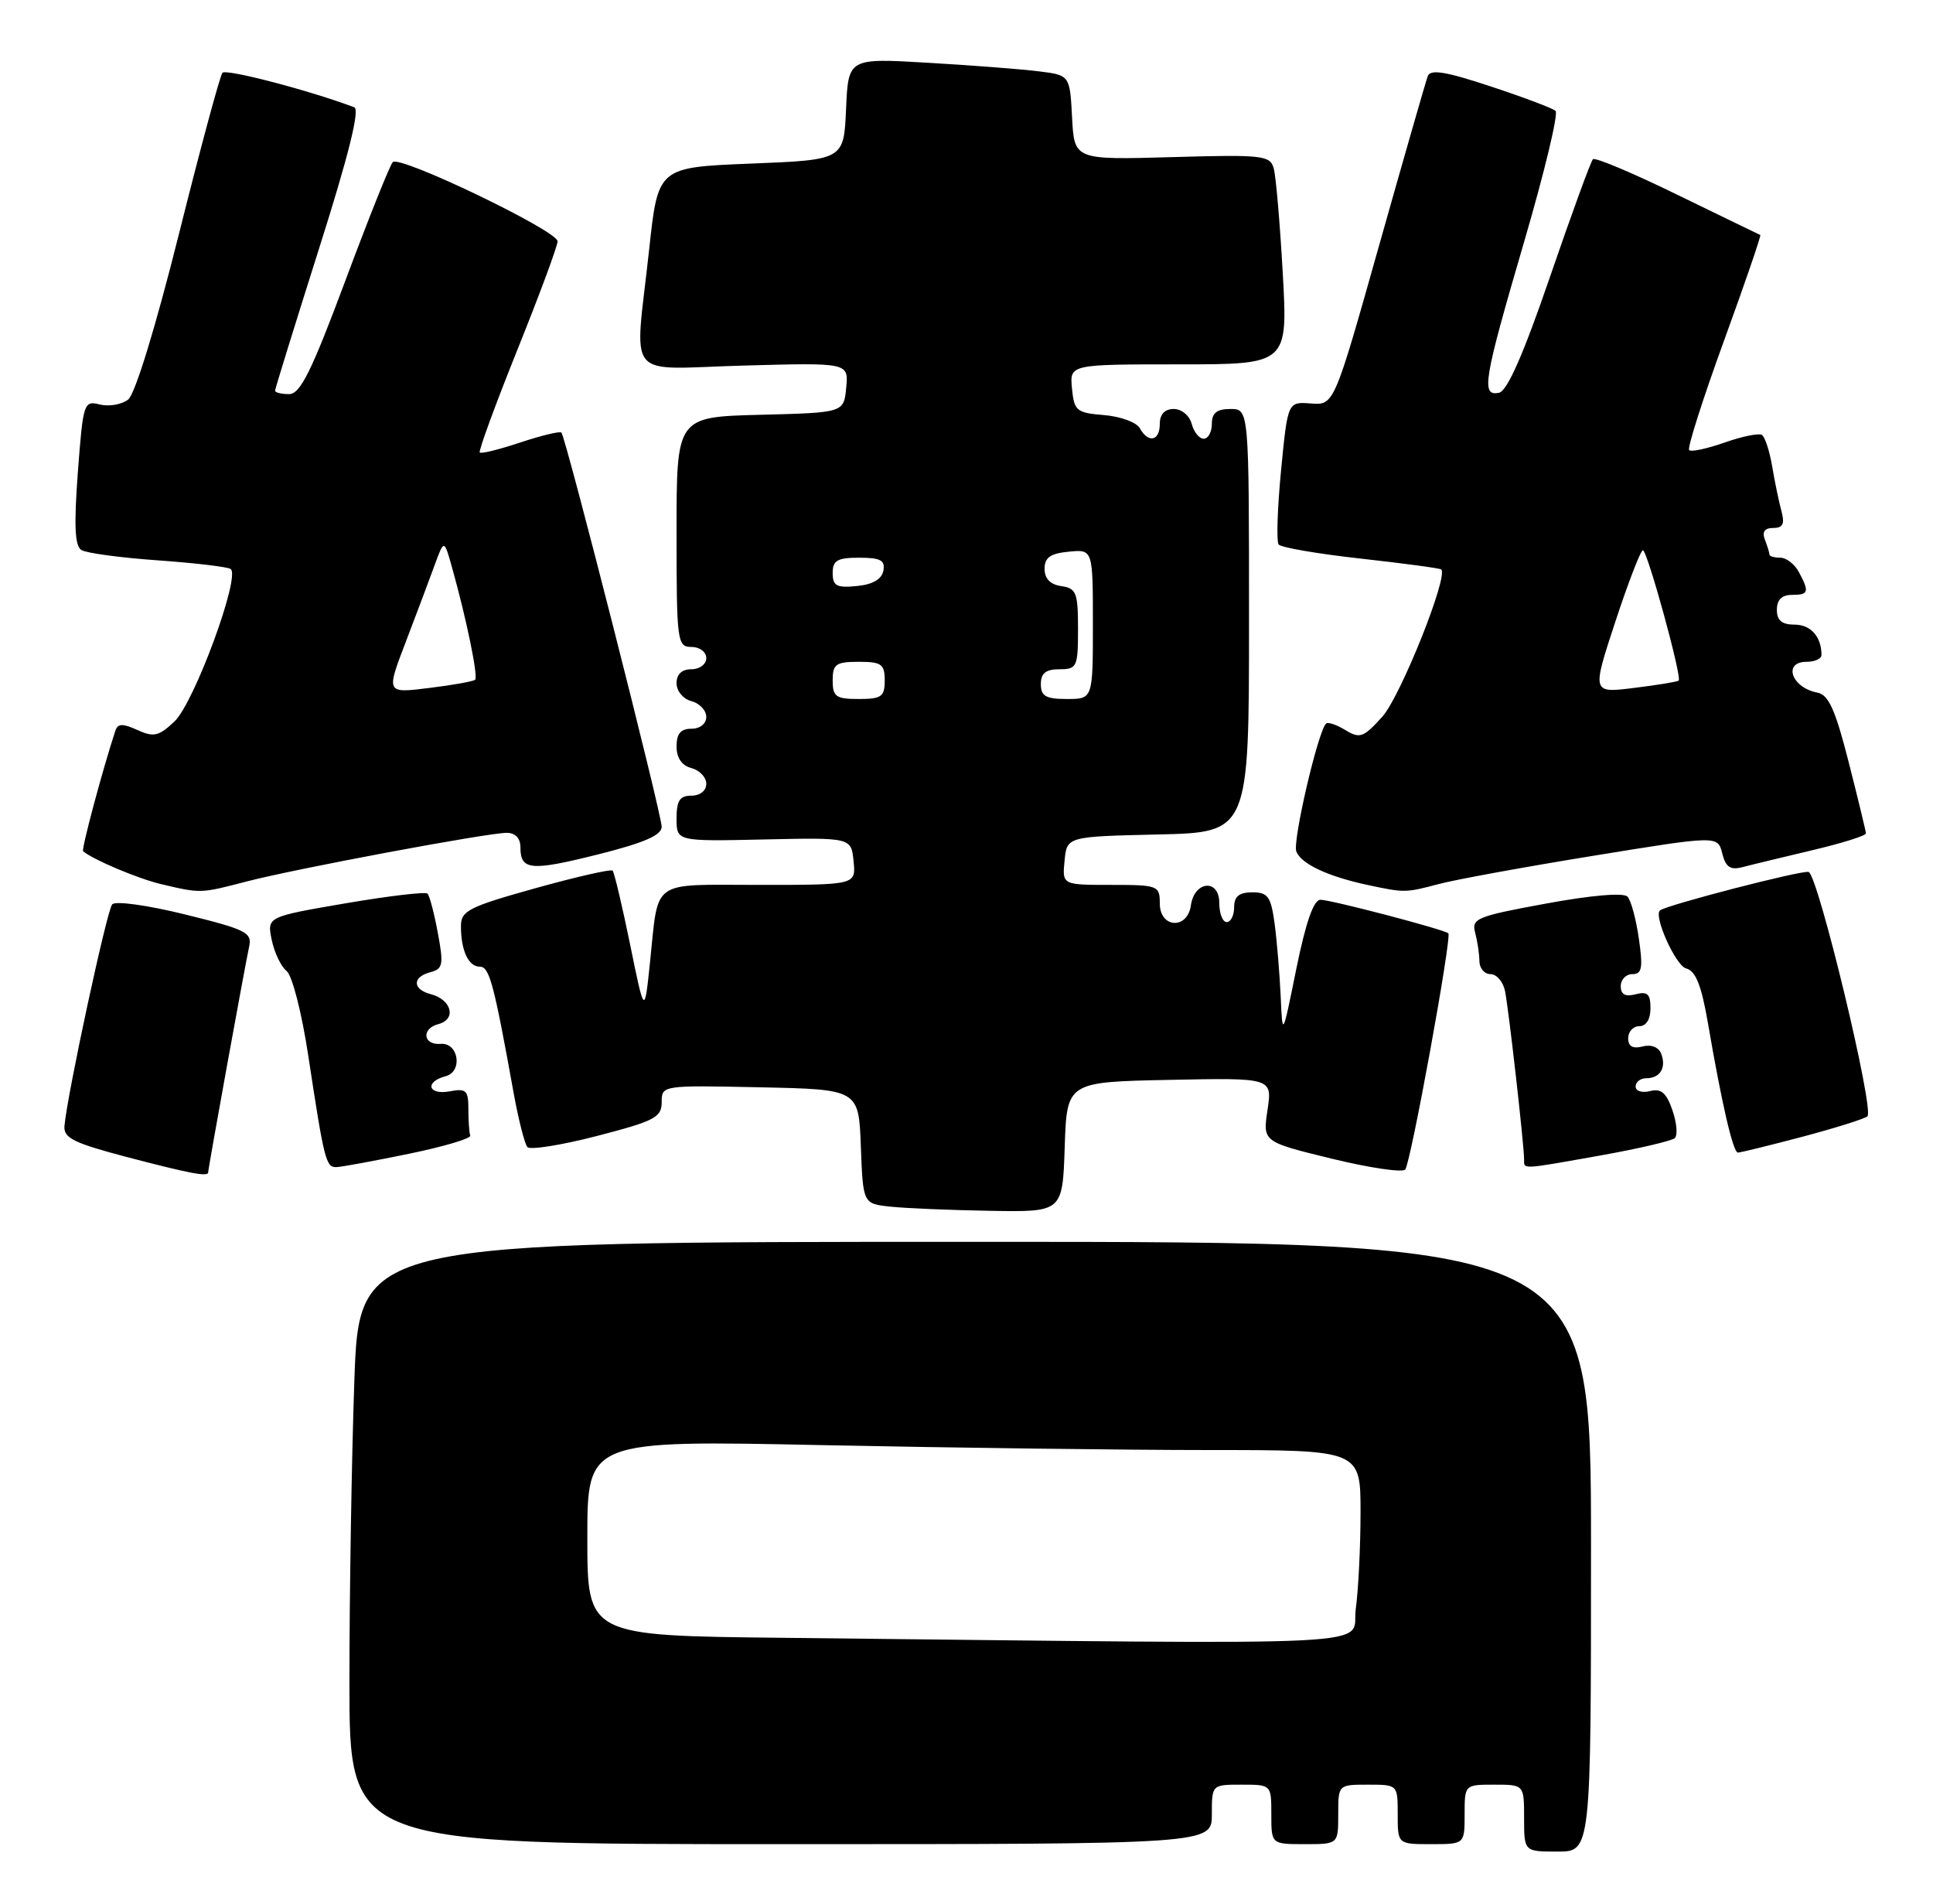 <?xml version="1.0" encoding="UTF-8" standalone="no"?>
<!DOCTYPE svg PUBLIC "-//W3C//DTD SVG 1.1//EN" "http://www.w3.org/Graphics/SVG/1.1/DTD/svg11.dtd" >
<svg xmlns="http://www.w3.org/2000/svg" xmlns:xlink="http://www.w3.org/1999/xlink" version="1.1" viewBox="0 0 260 256">
 <g >
 <path fill="currentColor"
d=" M 214.00 208.00 C 214.00 167.00 214.00 167.00 131.16 167.00 C 48.32 167.00 48.32 167.00 47.66 185.75 C 47.30 196.06 47.00 214.29 47.00 226.25 C 47.00 248.00 47.00 248.00 105.00 248.00 C 163.00 248.00 163.00 248.00 163.00 244.00 C 163.00 240.00 163.00 240.00 167.00 240.00 C 171.00 240.00 171.00 240.00 171.00 244.00 C 171.00 248.00 171.00 248.00 175.50 248.00 C 180.00 248.00 180.00 248.00 180.00 244.00 C 180.00 240.00 180.00 240.00 184.00 240.00 C 188.00 240.00 188.00 240.00 188.00 244.00 C 188.00 248.00 188.00 248.00 192.50 248.00 C 197.00 248.00 197.00 248.00 197.00 244.00 C 197.00 240.00 197.00 240.00 201.00 240.00 C 205.00 240.00 205.00 240.00 205.00 244.50 C 205.00 249.00 205.00 249.00 209.50 249.00 C 214.00 249.00 214.00 249.00 214.00 208.00 Z  M 143.21 154.25 C 143.50 145.50 143.50 145.50 157.32 145.22 C 171.13 144.94 171.13 144.94 170.49 149.25 C 169.84 153.55 169.84 153.55 179.09 155.81 C 184.18 157.05 188.64 157.71 189.01 157.28 C 189.75 156.42 195.31 125.96 194.81 125.51 C 194.24 124.99 179.00 121.00 177.61 121.00 C 176.69 121.00 175.64 124.02 174.37 130.25 C 172.50 139.50 172.50 139.50 172.26 134.00 C 172.12 130.97 171.76 126.59 171.45 124.25 C 170.95 120.57 170.55 120.00 168.44 120.00 C 166.67 120.00 166.00 120.55 166.00 122.00 C 166.00 123.10 165.55 124.00 165.00 124.00 C 164.45 124.00 164.00 122.84 164.00 121.43 C 164.00 118.14 160.65 118.44 160.18 121.76 C 159.71 125.05 156.00 124.82 156.00 121.50 C 156.00 119.09 155.77 119.00 149.44 119.00 C 142.87 119.00 142.87 119.00 143.19 115.75 C 143.50 112.50 143.50 112.50 155.75 112.22 C 168.00 111.94 168.00 111.94 168.00 83.47 C 168.00 55.00 168.00 55.00 165.50 55.00 C 163.67 55.00 163.00 55.53 163.00 57.00 C 163.00 58.10 162.51 59.00 161.91 59.00 C 161.30 59.00 160.58 58.10 160.29 57.00 C 160.00 55.89 158.93 55.00 157.88 55.00 C 156.67 55.00 156.00 55.71 156.00 57.00 C 156.00 59.32 154.46 59.65 153.30 57.57 C 152.86 56.79 150.70 56.00 148.50 55.82 C 144.80 55.52 144.48 55.26 144.19 52.25 C 143.87 49.00 143.87 49.00 158.55 49.00 C 173.22 49.00 173.22 49.00 172.54 36.75 C 172.16 30.01 171.62 23.66 171.32 22.63 C 170.83 20.89 169.81 20.78 157.64 21.13 C 144.50 21.50 144.50 21.50 144.20 15.80 C 143.90 10.11 143.90 10.11 139.70 9.59 C 137.39 9.30 130.68 8.78 124.80 8.44 C 114.10 7.81 114.10 7.81 113.80 14.66 C 113.50 21.50 113.50 21.50 101.01 22.00 C 88.51 22.50 88.51 22.50 87.32 33.50 C 85.36 51.60 83.74 49.60 100.07 49.16 C 114.14 48.77 114.14 48.77 113.82 52.13 C 113.50 55.50 113.50 55.50 102.25 55.78 C 91.00 56.07 91.00 56.07 91.00 71.53 C 91.00 86.33 91.09 87.00 93.00 87.00 C 94.11 87.00 95.00 87.67 95.00 88.50 C 95.00 89.33 94.11 90.00 93.00 90.00 C 91.71 90.00 91.00 90.67 91.00 91.88 C 91.00 92.93 91.89 94.00 93.00 94.29 C 94.10 94.58 95.00 95.53 95.00 96.41 C 95.00 97.33 94.16 98.00 93.00 98.00 C 91.56 98.00 91.00 98.67 91.00 100.38 C 91.00 101.93 91.71 102.95 93.00 103.29 C 94.10 103.58 95.00 104.53 95.00 105.41 C 95.00 106.33 94.16 107.00 93.00 107.00 C 91.43 107.00 91.00 107.67 91.00 110.07 C 91.00 113.15 91.00 113.15 102.75 112.89 C 114.50 112.63 114.50 112.63 114.81 115.82 C 115.13 119.00 115.13 119.00 102.13 119.00 C 87.31 119.00 88.63 118.06 87.42 129.50 C 86.69 136.50 86.69 136.50 84.75 127.00 C 83.68 121.78 82.62 117.31 82.40 117.08 C 82.18 116.85 77.49 117.92 72.00 119.45 C 63.05 121.95 62.00 122.48 62.00 124.54 C 62.00 127.83 63.01 130.00 64.54 130.00 C 65.83 130.00 66.42 132.20 69.09 147.00 C 69.74 150.57 70.57 153.84 70.94 154.26 C 71.31 154.67 75.52 154.00 80.31 152.76 C 88.04 150.76 89.00 150.26 89.00 148.23 C 89.00 145.95 89.03 145.94 102.25 146.22 C 115.50 146.50 115.50 146.50 115.79 154.19 C 116.08 161.88 116.08 161.88 119.79 162.27 C 121.83 162.49 127.87 162.74 133.21 162.83 C 142.92 163.00 142.92 163.00 143.21 154.25 Z  M 28.00 157.66 C 28.00 157.12 32.98 129.71 33.50 127.36 C 33.94 125.41 33.18 125.02 24.92 122.98 C 19.81 121.72 15.52 121.13 15.09 121.62 C 14.37 122.44 9.04 147.19 8.67 151.42 C 8.53 153.03 9.90 153.71 17.00 155.58 C 25.55 157.82 28.00 158.29 28.00 157.66 Z  M 55.00 155.16 C 59.67 154.20 63.39 153.10 63.25 152.71 C 63.11 152.32 63.00 150.71 63.00 149.14 C 63.00 146.63 62.70 146.34 60.50 146.76 C 57.58 147.31 57.07 145.48 59.94 144.73 C 62.28 144.11 61.69 140.18 59.27 140.38 C 56.90 140.57 56.64 138.33 58.96 137.72 C 61.44 137.07 60.76 134.43 57.93 133.69 C 55.46 133.05 55.44 131.38 57.89 130.74 C 59.58 130.30 59.69 129.73 58.89 125.45 C 58.40 122.82 57.78 120.44 57.50 120.17 C 57.23 119.90 52.26 120.49 46.46 121.48 C 35.91 123.29 35.91 123.29 36.55 126.40 C 36.90 128.10 37.80 129.98 38.54 130.57 C 39.31 131.18 40.60 136.23 41.48 142.07 C 43.61 156.08 43.84 157.01 45.27 156.95 C 45.95 156.93 50.33 156.12 55.00 155.16 Z  M 215.36 155.37 C 220.39 154.47 224.84 153.43 225.26 153.06 C 225.68 152.68 225.54 150.99 224.95 149.30 C 224.14 146.95 223.42 146.34 221.94 146.73 C 220.87 147.00 220.00 146.73 220.00 146.12 C 220.00 145.50 220.65 145.00 221.44 145.00 C 223.30 145.00 224.16 143.58 223.44 141.70 C 223.10 140.82 222.09 140.42 220.94 140.73 C 219.61 141.07 219.00 140.72 219.00 139.62 C 219.00 138.73 219.68 138.00 220.50 138.00 C 221.42 138.00 222.00 137.07 222.00 135.59 C 222.00 133.68 221.59 133.29 220.00 133.71 C 218.61 134.07 218.00 133.74 218.00 132.62 C 218.00 131.73 218.70 131.00 219.56 131.00 C 220.85 131.00 221.01 130.18 220.44 126.25 C 220.07 123.64 219.38 121.08 218.91 120.58 C 218.39 120.02 214.08 120.38 207.96 121.51 C 198.63 123.22 197.90 123.52 198.42 125.43 C 198.72 126.57 198.98 128.29 198.99 129.25 C 198.99 130.21 199.67 131.00 200.48 131.00 C 201.30 131.00 202.17 132.01 202.43 133.25 C 202.91 135.56 205.00 153.98 205.00 155.92 C 205.00 157.28 204.51 157.30 215.36 155.37 Z  M 242.43 152.87 C 246.87 151.69 250.80 150.46 251.18 150.12 C 252.14 149.24 244.54 117.68 243.27 117.26 C 242.43 116.98 224.15 121.71 223.28 122.43 C 222.38 123.17 225.39 129.87 226.79 130.23 C 228.08 130.57 228.85 132.49 229.73 137.60 C 231.58 148.41 233.11 155.00 233.76 155.00 C 234.09 155.00 237.99 154.04 242.43 152.87 Z  M 33.14 118.55 C 39.79 116.82 65.55 112.00 68.16 112.00 C 69.31 112.00 70.00 112.72 70.00 113.94 C 70.00 117.05 71.38 117.17 80.44 114.90 C 86.62 113.35 89.00 112.32 89.00 111.19 C 89.00 109.45 76.10 58.77 75.51 58.17 C 75.30 57.97 72.82 58.56 70.00 59.50 C 67.18 60.44 64.72 61.05 64.53 60.85 C 64.34 60.66 66.62 54.44 69.59 47.04 C 72.57 39.63 75.00 33.07 75.00 32.45 C 75.00 31.04 53.76 20.83 52.83 21.80 C 52.45 22.18 49.58 29.36 46.45 37.75 C 41.88 49.99 40.39 53.00 38.88 53.00 C 37.85 53.00 37.00 52.79 37.00 52.54 C 37.00 52.29 39.66 43.71 42.90 33.47 C 46.88 20.94 48.43 14.72 47.65 14.43 C 41.75 12.19 30.40 9.22 29.92 9.79 C 29.59 10.18 26.95 19.95 24.06 31.50 C 20.92 44.03 18.17 53.00 17.24 53.73 C 16.38 54.40 14.67 54.70 13.44 54.40 C 11.27 53.85 11.18 54.14 10.47 63.53 C 9.94 70.67 10.06 73.42 10.95 73.97 C 11.61 74.38 16.21 75.00 21.16 75.35 C 26.12 75.70 30.55 76.22 31.01 76.51 C 32.43 77.38 26.12 94.54 23.46 97.03 C 21.36 99.01 20.67 99.17 18.48 98.17 C 16.50 97.27 15.84 97.29 15.52 98.26 C 13.84 103.33 10.92 114.24 11.18 114.47 C 12.49 115.60 18.60 118.18 21.72 118.91 C 27.03 120.16 26.96 120.16 33.14 118.55 Z  M 193.50 118.89 C 195.70 118.30 205.05 116.59 214.28 115.09 C 231.05 112.36 231.05 112.36 231.65 114.76 C 232.12 116.62 232.74 117.04 234.38 116.61 C 235.55 116.30 239.76 115.29 243.75 114.34 C 247.74 113.40 250.99 112.38 250.98 112.07 C 250.96 111.76 249.92 107.45 248.66 102.50 C 246.86 95.42 245.96 93.43 244.44 93.14 C 240.97 92.48 239.76 89.00 243.00 89.00 C 244.10 89.00 245.00 88.59 245.00 88.08 C 245.00 85.63 243.56 84.00 241.39 84.00 C 239.67 84.00 239.00 83.44 239.00 82.00 C 239.00 80.67 239.67 80.00 241.00 80.00 C 243.28 80.00 243.40 79.62 241.96 76.93 C 241.40 75.87 240.27 75.00 239.46 75.00 C 238.66 75.00 238.00 74.81 238.00 74.58 C 238.00 74.35 237.73 73.45 237.39 72.58 C 236.98 71.52 237.35 71.00 238.51 71.00 C 239.81 71.00 240.08 70.45 239.62 68.75 C 239.28 67.51 238.72 64.80 238.37 62.73 C 238.02 60.65 237.39 58.74 236.98 58.48 C 236.56 58.23 234.29 58.69 231.95 59.52 C 229.61 60.34 227.47 60.80 227.20 60.53 C 226.93 60.26 229.03 53.67 231.87 45.87 C 234.71 38.08 236.91 31.65 236.77 31.60 C 236.62 31.54 231.61 29.11 225.63 26.20 C 219.66 23.28 214.54 21.13 214.26 21.41 C 213.97 21.69 211.38 28.80 208.49 37.21 C 204.90 47.68 202.73 52.60 201.62 52.82 C 199.18 53.31 199.54 51.20 205.00 32.53 C 207.73 23.20 209.64 15.27 209.23 14.91 C 208.83 14.55 204.90 13.07 200.50 11.62 C 194.47 9.62 192.39 9.28 192.04 10.24 C 191.78 10.93 188.84 21.17 185.50 33.00 C 179.44 54.50 179.44 54.50 176.32 54.26 C 173.21 54.02 173.21 54.02 172.31 63.26 C 171.82 68.34 171.67 72.83 171.99 73.23 C 172.30 73.63 177.27 74.48 183.03 75.12 C 188.79 75.76 193.66 76.41 193.85 76.58 C 194.87 77.43 188.37 93.67 185.94 96.37 C 183.40 99.19 182.91 99.37 180.96 98.18 C 179.78 97.46 178.61 97.06 178.36 97.31 C 177.26 98.40 173.84 113.14 174.36 114.50 C 175.01 116.18 178.61 117.87 184.00 119.02 C 188.92 120.07 189.05 120.07 193.50 118.89 Z  M 105.25 220.25 C 79.00 219.97 79.00 219.97 79.00 206.82 C 79.00 193.68 79.00 193.68 110.66 194.34 C 128.08 194.70 151.48 195.00 162.66 195.00 C 183.00 195.00 183.00 195.00 183.00 203.36 C 183.00 207.96 182.71 213.81 182.36 216.36 C 181.65 221.54 189.17 221.16 105.25 220.25 Z  M 112.00 91.50 C 112.00 89.31 112.43 89.00 115.50 89.00 C 118.57 89.00 119.00 89.31 119.00 91.50 C 119.00 93.69 118.57 94.00 115.50 94.00 C 112.43 94.00 112.00 93.69 112.00 91.50 Z  M 140.00 92.00 C 140.00 90.53 140.67 90.00 142.50 90.00 C 144.86 90.00 145.00 89.70 145.00 84.57 C 145.00 79.70 144.77 79.11 142.75 78.82 C 141.27 78.61 140.50 77.81 140.50 76.50 C 140.50 74.97 141.27 74.43 143.75 74.19 C 147.00 73.87 147.00 73.87 147.00 83.94 C 147.00 94.00 147.00 94.00 143.50 94.00 C 140.67 94.00 140.00 93.62 140.00 92.00 Z  M 112.00 77.06 C 112.00 75.36 112.63 75.00 115.57 75.00 C 118.44 75.00 119.08 75.35 118.82 76.75 C 118.60 77.90 117.38 78.61 115.24 78.81 C 112.53 79.08 112.00 78.79 112.00 77.06 Z  M 54.56 86.37 C 56.01 82.59 57.76 77.92 58.46 76.00 C 59.74 72.50 59.74 72.50 60.83 76.42 C 62.74 83.23 64.34 91.00 63.91 91.41 C 63.68 91.63 60.90 92.13 57.71 92.52 C 51.93 93.24 51.93 93.24 54.56 86.37 Z  M 217.27 83.61 C 219.01 78.32 220.68 74.00 220.98 74.00 C 221.57 74.00 226.27 91.08 225.79 91.53 C 225.63 91.68 222.94 92.12 219.80 92.51 C 214.11 93.22 214.11 93.22 217.27 83.61 Z "/>
</g>
</svg>